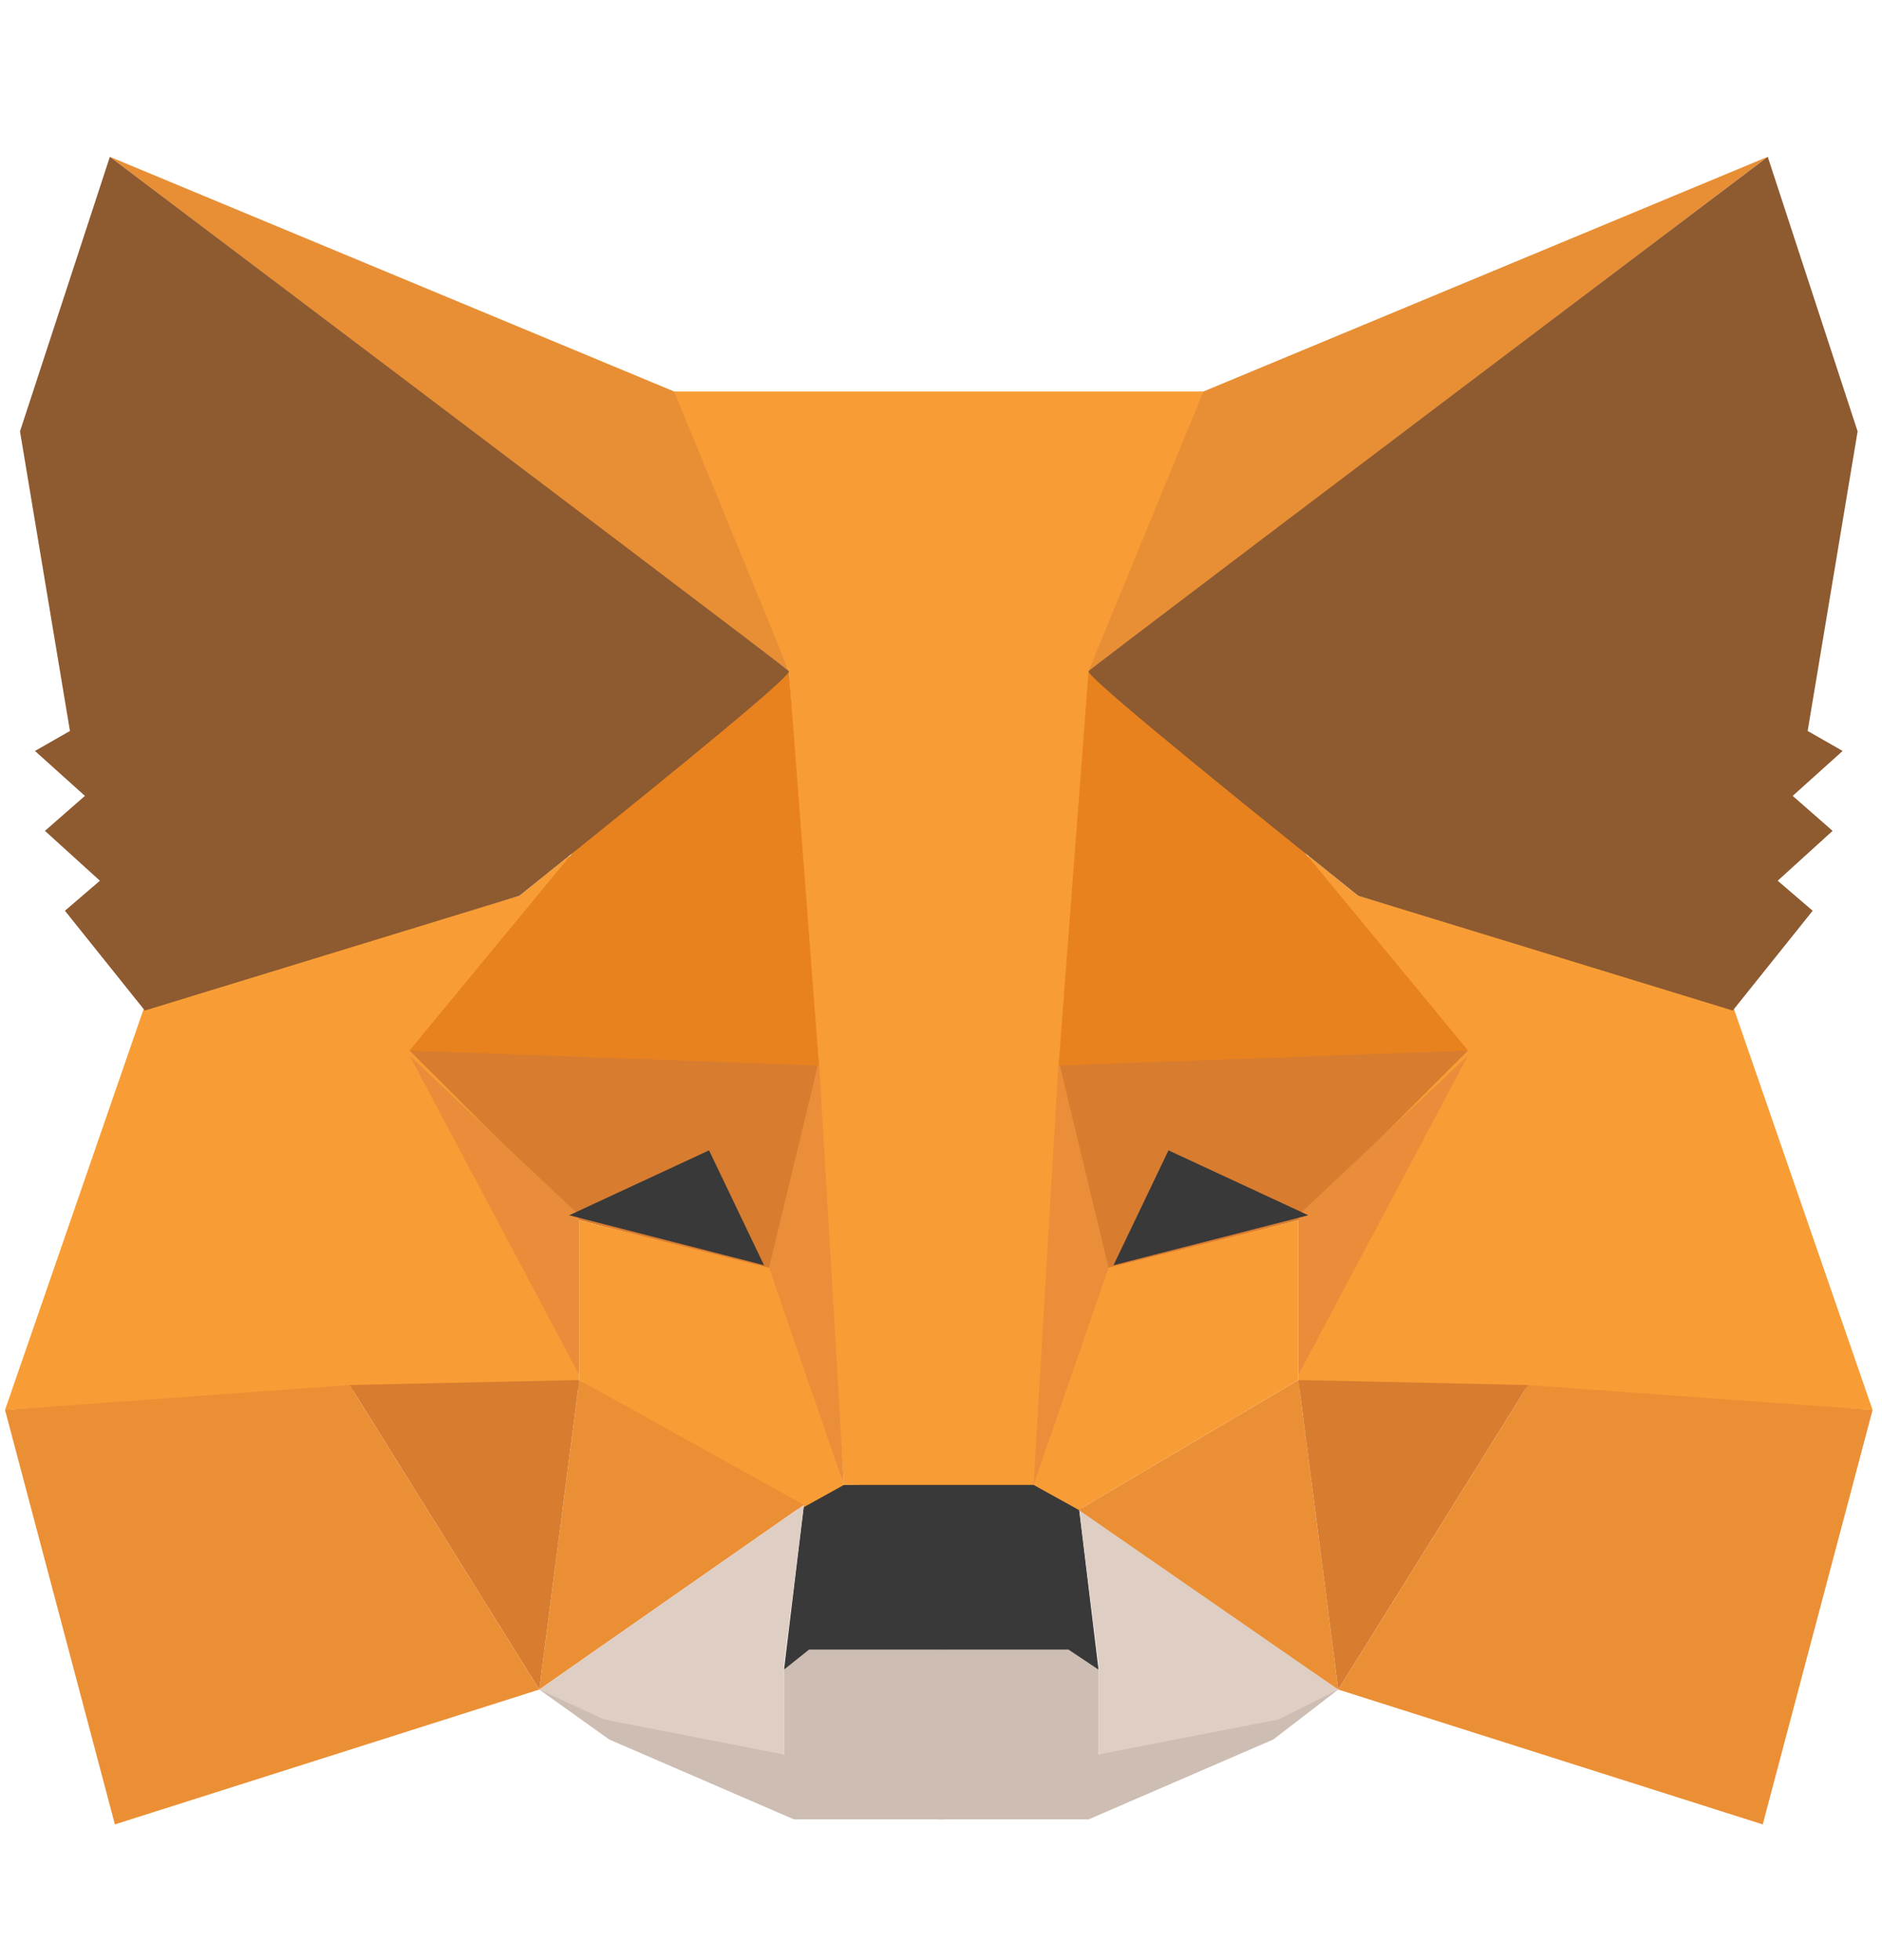 <svg width="24" height="25" viewBox="0 0 24 25" fill="none" xmlns="http://www.w3.org/2000/svg">
<path fill-rule="evenodd" clip-rule="evenodd" d="M6.877 21.549L9.998 22.377V21.295L10.252 21.04H12.036V22.314V23.205H10.125L7.769 22.186L6.877 21.549Z" fill="#CDBDB2"/>
<path fill-rule="evenodd" clip-rule="evenodd" d="M17.066 21.549L14.009 22.377V21.295L13.755 21.04H11.972V22.314V23.205H13.882L16.238 22.186L17.066 21.549Z" fill="#CDBDB2"/>
<path fill-rule="evenodd" clip-rule="evenodd" d="M10.252 19.194L9.998 21.295L10.316 21.04H13.627L14.009 21.295L13.755 19.194L13.245 18.875L10.698 18.939L10.252 19.194Z" fill="#393939"/>
<path fill-rule="evenodd" clip-rule="evenodd" d="M8.533 4.993L10.061 8.559L10.762 18.939H13.245L14.009 8.559L15.41 4.993H8.533Z" fill="#F89C35"/>
<path fill-rule="evenodd" clip-rule="evenodd" d="M1.847 12.825L0.064 17.983L4.521 17.729H7.387V15.5L7.259 10.915L6.623 11.425L1.847 12.825Z" fill="#F89D35"/>
<path fill-rule="evenodd" clip-rule="evenodd" d="M5.222 13.398L10.444 13.526L9.87 16.2L7.387 15.563L5.222 13.398Z" fill="#D87C30"/>
<path fill-rule="evenodd" clip-rule="evenodd" d="M5.222 13.462L7.387 15.5V17.538L5.222 13.462Z" fill="#EA8D3A"/>
<path fill-rule="evenodd" clip-rule="evenodd" d="M7.387 15.564L9.934 16.201L10.762 18.939L10.189 19.257L7.387 17.602V15.564Z" fill="#F89D35"/>
<path fill-rule="evenodd" clip-rule="evenodd" d="M7.387 17.601L6.877 21.549L10.252 19.193L7.387 17.601Z" fill="#EB8F35"/>
<path fill-rule="evenodd" clip-rule="evenodd" d="M10.444 13.526L10.762 18.939L9.807 16.169L10.444 13.526Z" fill="#EA8E3A"/>
<path fill-rule="evenodd" clip-rule="evenodd" d="M4.458 17.665L7.387 17.601L6.877 21.549L4.458 17.665Z" fill="#D87C30"/>
<path fill-rule="evenodd" clip-rule="evenodd" d="M1.465 23.269L6.877 21.549L4.458 17.665L0.064 17.983L1.465 23.269Z" fill="#EB8F35"/>
<path fill-rule="evenodd" clip-rule="evenodd" d="M10.061 8.559L7.323 10.851L5.222 13.399L10.444 13.59L10.061 8.559Z" fill="#E8821E"/>
<path fill-rule="evenodd" clip-rule="evenodd" d="M6.877 21.549L10.252 19.193L9.998 21.231V22.377L7.705 21.931L6.877 21.549Z" fill="#DFCEC3"/>
<path fill-rule="evenodd" clip-rule="evenodd" d="M17.066 21.549L13.755 19.193L14.009 21.231V22.377L16.302 21.931L17.066 21.549Z" fill="#DFCEC3"/>
<path fill-rule="evenodd" clip-rule="evenodd" d="M9.042 14.672L9.743 16.137L7.259 15.5L9.042 14.672Z" fill="#393939"/>
<path fill-rule="evenodd" clip-rule="evenodd" d="M1.401 2L10.061 8.559L8.597 4.993L1.401 2Z" fill="#E88F35"/>
<path fill-rule="evenodd" clip-rule="evenodd" d="M1.401 2L0.255 5.502L0.892 9.323L0.446 9.578L1.083 10.151L0.573 10.597L1.274 11.233L0.828 11.616L1.847 12.889L6.623 11.425C8.958 9.557 10.104 8.601 10.061 8.559C10.019 8.517 7.132 6.33 1.401 2Z" fill="#8E5A30"/>
<path fill-rule="evenodd" clip-rule="evenodd" d="M22.097 12.825L23.88 17.983L19.422 17.729H16.557V15.5L16.684 10.915L17.321 11.425L22.097 12.825Z" fill="#F89D35"/>
<path fill-rule="evenodd" clip-rule="evenodd" d="M18.722 13.398L13.5 13.526L14.073 16.2L16.557 15.563L18.722 13.398Z" fill="#D87C30"/>
<path fill-rule="evenodd" clip-rule="evenodd" d="M18.722 13.462L16.557 15.5V17.538L18.722 13.462Z" fill="#EA8D3A"/>
<path fill-rule="evenodd" clip-rule="evenodd" d="M16.556 15.563L14.009 16.2L13.181 18.939L13.755 19.257L16.556 17.601V15.563Z" fill="#F89D35"/>
<path fill-rule="evenodd" clip-rule="evenodd" d="M16.557 17.601L17.066 21.549L13.755 19.257L16.557 17.601Z" fill="#EB8F35"/>
<path fill-rule="evenodd" clip-rule="evenodd" d="M13.5 13.526L13.181 18.939L14.137 16.169L13.5 13.526Z" fill="#EA8E3A"/>
<path fill-rule="evenodd" clip-rule="evenodd" d="M19.486 17.665L16.557 17.601L17.066 21.549L19.486 17.665Z" fill="#D87C30"/>
<path fill-rule="evenodd" clip-rule="evenodd" d="M22.479 23.269L17.066 21.549L19.486 17.665L23.88 17.983L22.479 23.269Z" fill="#EB8F35"/>
<path fill-rule="evenodd" clip-rule="evenodd" d="M13.882 8.559L16.62 10.851L18.722 13.399L13.5 13.59L13.882 8.559Z" fill="#E8821E"/>
<path fill-rule="evenodd" clip-rule="evenodd" d="M14.901 14.672L14.2 16.137L16.684 15.5L14.901 14.672Z" fill="#393939"/>
<path fill-rule="evenodd" clip-rule="evenodd" d="M22.542 2L13.882 8.559L15.347 4.993L22.542 2Z" fill="#E88F35"/>
<path fill-rule="evenodd" clip-rule="evenodd" d="M22.543 2L23.689 5.502L23.052 9.323L23.498 9.578L22.861 10.151L23.37 10.597L22.67 11.233L23.116 11.616L22.097 12.889L17.321 11.425C14.986 9.557 13.84 8.601 13.882 8.559C13.925 8.517 16.811 6.33 22.543 2Z" fill="#8E5A30"/>
</svg>
